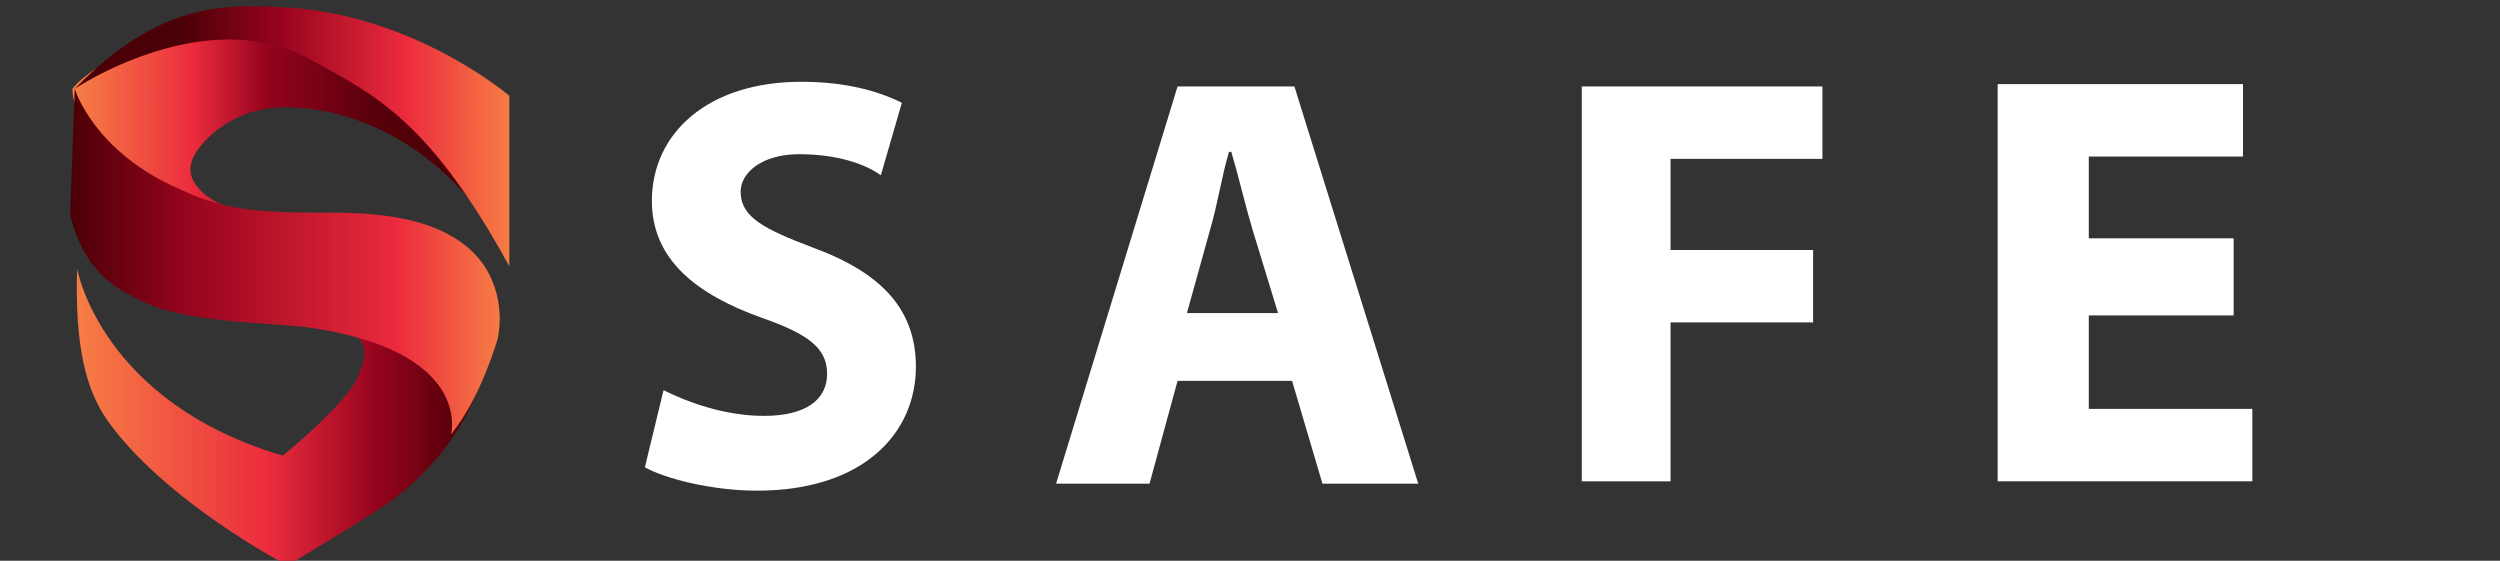 <?xml version="1.0" encoding="utf-8"?>
<!-- Generator: Adobe Illustrator 25.2.1, SVG Export Plug-In . SVG Version: 6.00 Build 0)  -->
<svg version="1.1" id="Camada_1" xmlns="http://www.w3.org/2000/svg" xmlns:xlink="http://www.w3.org/1999/xlink" x="0px" y="0px"
	 viewBox="0 0 107 24" style="enable-background:new 0 0 107 24;" xml:space="preserve">
<rect x="0" y="0" width="107" height="24" fill="#333333" stroke="none"/>
<style type="text/css">
	.st0{fill:url(#SVGID_1_);}
	.st1{fill:url(#SVGID_2_);}
	.st2{fill:url(#SVGID_3_);}
	.st3{fill:url(#SVGID_4_);}
	.st4{fill:#FFFFFF;}
</style>
<g>
	<linearGradient id="SVGID_1_" gradientUnits="userSpaceOnUse" x1="3.227" y1="5.555" x2="21.405" y2="5.555">
		<stop  offset="0" style="stop-color:#F67E45"/>
		<stop  offset="0.279" style="stop-color:#EB2B3D"/>
		<stop  offset="0.45" style="stop-color:#95031D"/>
		<stop  offset="0.716" style="stop-color:#56000A"/>
		<stop  offset="0.945" style="stop-color:#4A0006"/>
	</linearGradient>
	<path class="st0" d="M11.3,9.4c0,0-4.2-0.9-2.9-2.9c0,0,1.1-1.8,3.6-1.9c0,0,5.5-0.5,9.4,5.7l-1.1-5.8c0,0-7.1-4.9-12.2-3.4
		c0,0-3.9,1.3-5,2.7c0,0-0.1,1.6,2.2,3.4C5.4,7.2,6.9,8.5,11.3,9.4z"/>
	<linearGradient id="SVGID_2_" gradientUnits="userSpaceOnUse" x1="3.247" y1="17.797" x2="20.281" y2="17.797">
		<stop  offset="0" style="stop-color:#F67E45"/>
		<stop  offset="0.49" style="stop-color:#EB2B3D"/>
		<stop  offset="0.756" style="stop-color:#95031D"/>
		<stop  offset="1" style="stop-color:#4A0006"/>
	</linearGradient>
	<path class="st1" d="M3.3,11.5c0,0,1,5.7,8.8,8c0,0,3-2.4,3.3-3.6c0.2-0.5,0.6-1.4-0.9-1.9c0,0,3.7,0.1,5.8,3c0,0-0.9,2.6-3.8,4.6
		c-1,0.7-4.2,2.6-4.2,2.6S7.1,21.5,4.6,18C3.7,16.7,3.2,14.9,3.3,11.5z"/>
	<linearGradient id="SVGID_3_" gradientUnits="userSpaceOnUse" x1="3.225" y1="5.824" x2="21.869" y2="5.824">
		<stop  offset="0.241" style="stop-color:#4A0006"/>
		<stop  offset="0.465" style="stop-color:#95031D"/>
		<stop  offset="0.756" style="stop-color:#EB2B3D"/>
		<stop  offset="1" style="stop-color:#F67E45"/>
	</linearGradient>
	<path class="st2" d="M3.2,3.8c0,0,5.5-3.7,10-1.3c2.7,1.5,5.1,2.5,8.6,8.9V4.1c0,0-4.2-3.6-9.9-3.8C9.6,0.2,6.8,0.1,3.2,3.8z"/>
	<linearGradient id="SVGID_4_" gradientUnits="userSpaceOnUse" x1="2.984" y1="11.21" x2="21.493" y2="11.21">
		<stop  offset="0" style="stop-color:#4A0006"/>
		<stop  offset="0.264" style="stop-color:#95031D"/>
		<stop  offset="0.756" style="stop-color:#EB2B3D"/>
		<stop  offset="1" style="stop-color:#F67E45"/>
	</linearGradient>
	<path class="st3" d="M3,9.2l0.2-5.4c0,0,0.8,2.7,4.5,4.3c1.3,0.6,2.4,1,5.7,1c1.9,0,5.5-0.1,7.2,2.1c0,0,1.1,1.3,0.7,3.3
		c0,0-0.7,2.5-2,4.1c0,0,1-3.6-6.2-4.6c-1.8-0.2-5.4-0.2-7.2-1.2C4.9,12.3,3.6,11.6,3,9.2z"/>
</g>
<g>
	<path class="st4" d="M28.4,16.7c1,0.5,2.6,1.1,4.3,1.1c1.8,0,2.7-0.7,2.7-1.8c0-1.1-0.8-1.7-2.8-2.4c-2.8-1-4.7-2.5-4.7-5
		c0-2.9,2.4-5.1,6.4-5.1c1.9,0,3.3,0.4,4.3,0.9l-0.9,3.1C37,7,35.8,6.6,34.2,6.6s-2.5,0.8-2.5,1.6c0,1.1,1,1.6,3.1,2.4
		c3,1.1,4.4,2.7,4.4,5.1c0,2.8-2.2,5.3-6.8,5.3c-1.9,0-3.9-0.5-4.8-1L28.4,16.7z"/>
	<path class="st4" d="M50.4,16.3l-1.2,4.4h-4l5.2-17h5l5.3,17h-4.1l-1.3-4.4H50.4z M54.7,13.4l-1.1-3.6c-0.3-1-0.6-2.3-0.9-3.3h-0.1
		c-0.3,1-0.5,2.3-0.8,3.3l-1,3.6H54.7z"/>
	<path class="st4" d="M67.6,3.7H78v3.1h-6.5v3.9h6.1v3.1h-6.1v6.8h-3.8V3.7z"/>
	<path class="st4" d="M95.6,13.5h-6.2v4h7v3.1H85.5v-17H96v3.1h-6.6v3.5h6.2V13.5z"/>
</g>
</svg>
